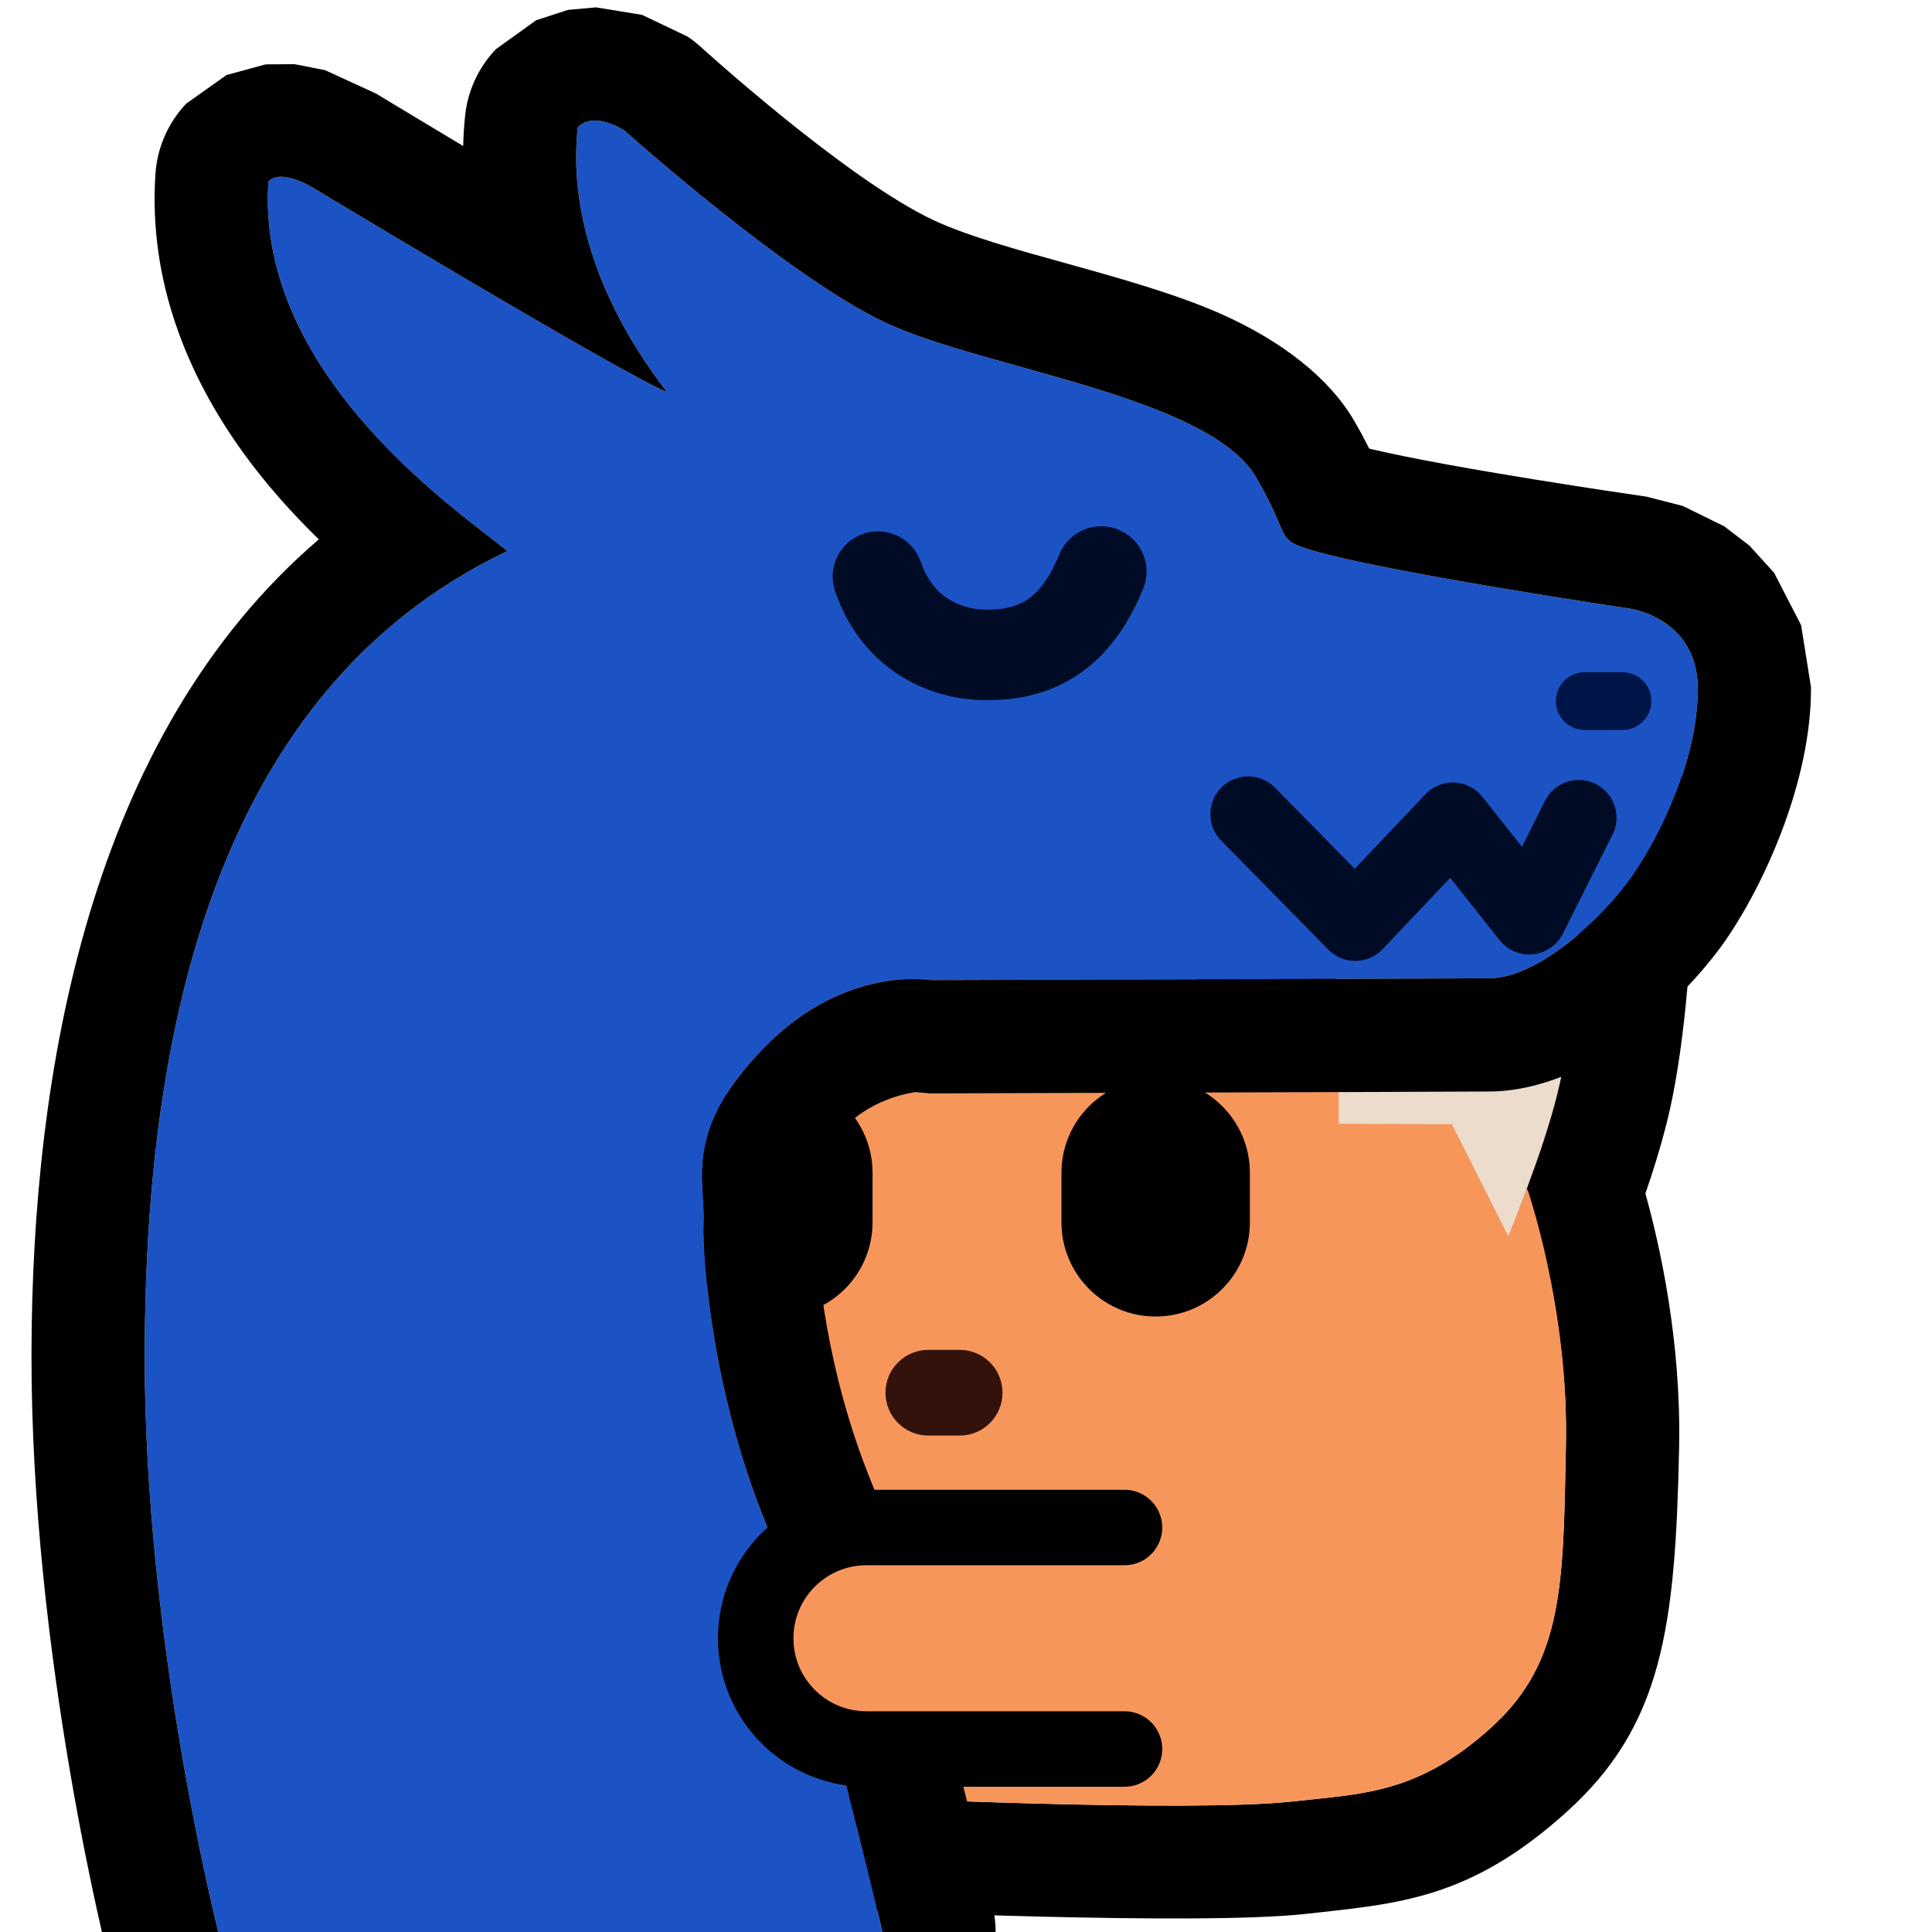 <?xml version="1.0" encoding="UTF-8" standalone="no"?>
<!DOCTYPE svg PUBLIC "-//W3C//DTD SVG 1.1//EN" "http://www.w3.org/Graphics/SVG/1.1/DTD/svg11.dtd">
<svg width="100%" height="100%" viewBox="0 0 256 256" version="1.1" xmlns="http://www.w3.org/2000/svg" xmlns:xlink="http://www.w3.org/1999/xlink" xml:space="preserve" xmlns:serif="http://www.serif.com/" style="fill-rule:evenodd;clip-rule:evenodd;stroke-linecap:round;stroke-linejoin:round;stroke-miterlimit:5;">
    <rect id="neofox_hug_blue_dagn" x="-0" y="0" width="256" height="256" style="fill:none;"/>
    <clipPath id="_clip1">
        <rect x="-0" y="0" width="256" height="256"/>
    </clipPath>
    <g clip-path="url(#_clip1)">
        <g id="Fox">
            <path id="Outline" d="M61.084,90.062L60.695,90.651C60.88,90.298 61.087,89.962 61.308,89.635L61.084,90.062ZM61.084,90.062L63.349,86.631L66.874,83.539L71.597,81.322L77.861,80.415L82.287,80.748L86.885,82.053C88.88,82.871 90.505,84.05 93.17,85.762C95.017,86.948 98.355,90.182 101.868,93.835C102.627,93.557 103.412,93.34 104.214,93.187C104.214,93.187 116.047,91.059 120.229,91.059C122.857,91.059 131.579,92.429 141.136,96.705C142.636,95.347 144.425,94.28 146.428,93.607C152.535,91.558 159.268,93.636 163.158,98.77L165.69,101.542C169.451,98.379 172.399,96.177 174.092,94.824C177.602,92.02 186.594,85.225 191.697,82.524L196.595,80.492L200.72,79.825L205.854,80.308L210.753,82.207L214.862,85.271L217.956,88.843C219.436,90.815 222.25,97.735 223.414,106.016C223.944,109.108 224.287,113.044 224.246,117.806C224.17,126.609 223.077,139.935 220.889,148.627C219.966,152.292 218.916,155.588 218.022,158.144C219.966,165.104 222.776,177.73 222.491,191.785C222.006,215.672 220.27,228.623 207.635,240.046C194.756,251.689 185.344,252.233 173.032,253.6C158.607,255.202 113.774,253.127 113.774,253.127C113.647,253.121 113.52,253.113 113.393,253.104C113.393,253.104 86.22,250.29 74.075,233.909C63.238,219.293 57.497,210.293 56.867,192.669C56.424,180.287 58.819,168.008 62.849,157.558C60.733,149.047 58.715,129.694 57.98,118.525C57.282,107.914 57.92,99.975 58.583,96.563L59.655,92.783L61.084,90.062ZM119.832,125.988C118.01,125.314 114.033,124.079 108.31,123.605C104.341,118.946 100.609,114.597 98.918,112.719C94.487,107.797 87.854,100.174 85.065,98.384C82.277,96.593 81.514,95.388 77.974,95.415C74.435,95.441 74.453,96.973 73.735,98.036C73.016,99.098 72.228,106.601 72.948,117.54C73.668,128.48 75.55,148.026 77.632,154.768C78.032,156.065 78.477,157.167 78.934,158.103C74.344,167.69 71.418,179.85 71.857,192.133C72.362,206.256 77.441,213.264 86.124,224.976C94.807,236.688 114.5,238.145 114.5,238.145C114.5,238.145 157.531,240.229 171.377,238.692C180.641,237.663 187.885,237.68 197.576,228.919C207.267,220.158 207.123,209.802 207.494,191.48C207.866,173.159 202.17,157.652 202.17,157.652C202.17,157.652 204.537,152.138 206.342,144.966C208.279,137.272 209.18,125.469 209.247,117.677C209.279,113.884 209.027,110.769 208.595,108.351C207.919,103.365 206.842,99.024 205.958,97.846C204.532,95.945 203.395,94.734 201.29,94.814C198.456,94.922 187.269,103.497 183.455,106.544C180.533,108.877 173.59,113.897 165.27,122.31C165.321,122.254 165.364,122.207 165.397,122.171C160.066,119.53 151.201,107.828 151.201,107.828C151.201,107.828 151.194,119.138 151.295,122.742C141.561,109.548 123.681,106.059 120.229,106.059C116.778,106.059 107.027,107.92 107.027,107.92C105.545,109.539 115.411,123.281 119.832,125.988C120.573,126.263 120.957,126.444 120.957,126.444C120.645,126.412 120.264,126.253 119.832,125.988ZM155.051,133.77C155.053,133.778 155.055,133.786 155.057,133.794L155.03,133.794L155.051,133.77Z"/>
            <g id="Left-ear" serif:id="Left ear">
                <path id="Outer" d="M199.89,163.815C199.89,163.815 204.406,152.66 206.342,144.966C208.279,137.272 209.18,125.469 209.247,117.677C209.314,109.884 207.385,99.747 205.958,97.846C204.532,95.945 203.395,94.734 201.29,94.814C198.456,94.922 187.269,103.497 183.455,106.544C179.392,109.789 167.554,118.228 155.049,133.762C156.136,137.957 183.897,162.185 199.89,163.815Z" style="fill:rgb(42,42,42);"/>
                <path id="Inner" d="M199.89,163.815C199.89,163.815 204.406,152.66 206.342,144.966C208.279,137.272 209.18,125.469 209.247,117.677C209.314,109.884 208.177,104.951 206.751,103.051C205.324,101.15 204.299,101.193 202.195,101.096C200.09,101 192.19,106.686 189.526,110.777C186.863,114.868 182.104,125.383 178.876,128.232C175.647,131.082 169.701,134.35 165.259,134.052C166.346,138.246 183.897,162.185 199.89,163.815Z" style="fill:rgb(235,220,204);"/>
            </g>
            <path id="Right-ear" serif:id="Right ear" d="M121.785,139.509C121.785,139.509 103.348,117.64 98.918,112.719C94.487,107.797 87.854,100.174 85.065,98.384C82.277,96.593 81.514,95.388 77.974,95.415C74.435,95.441 74.453,96.973 73.735,98.036C73.016,99.098 72.228,106.601 72.948,117.54C73.668,128.48 75.55,148.026 77.632,154.768C79.713,161.51 82.999,163.013 82.999,163.013L121.785,139.509Z" style="fill:rgb(42,42,42);"/>
            <path id="Body" d="M171.377,238.692C157.531,240.229 114.5,238.145 114.5,238.145C114.5,238.145 94.807,236.688 86.124,224.976C77.441,213.264 72.362,206.256 71.857,192.133C71.353,178.011 75.296,164.051 81.103,153.976C86.909,143.902 98.002,133.731 105.377,134.065C101.123,132.574 89.81,129.573 84.312,130.105C85.775,129.128 93.78,123.293 104.298,123.417C114.815,123.541 120.957,126.444 120.957,126.444C117.45,126.086 105.4,109.697 107.027,107.92C107.027,107.92 116.778,106.059 120.229,106.059C123.681,106.059 141.561,109.548 151.295,122.742C151.194,119.138 151.201,107.828 151.201,107.828C151.201,107.828 160.066,119.53 165.397,122.171C164.351,123.312 155.03,133.794 155.03,133.794L177.358,134.217L177.391,148.904L192.381,148.958L199.87,163.828L202.354,157.482C202.354,157.482 207.866,173.159 207.494,191.48C207.123,209.802 207.267,220.158 197.576,228.919C187.885,237.68 180.641,237.663 171.377,238.692Z" style="fill:rgb(247,150,91);"/>
            <g id="Face">
                <path id="Nose" d="M117.33,184.542C117.33,187.675 119.873,190.218 123.006,190.218L127.163,190.218C130.295,190.218 132.839,187.675 132.839,184.542C132.839,181.409 130.295,178.866 127.163,178.866L123.006,178.866C119.873,178.866 117.33,181.409 117.33,184.542Z" style="fill:rgb(50,18,11);"/>
                <g id="Eyes">
                    <path id="Right-eye" serif:id="Right eye" d="M165.617,155.404L165.617,161.963C165.617,168.853 160.023,174.446 153.133,174.446C146.243,174.446 140.649,168.853 140.649,161.963L140.649,155.404C140.649,148.514 146.243,142.92 153.133,142.92C160.023,142.92 165.617,148.514 165.617,155.404Z"/>
                    <path id="Left-eye" serif:id="Left eye" d="M115.617,155.404L115.617,161.963C115.617,168.853 110.023,174.446 103.133,174.446C96.243,174.446 90.649,168.853 90.649,161.963L90.649,155.404C90.649,148.514 96.243,142.92 103.133,142.92C110.023,142.92 115.617,148.514 115.617,155.404Z"/>
                </g>
            </g>
        </g>
        <g id="Dagn">
            <path id="Body1" serif:id="Body" d="M116.928,256L28.929,256C28.929,256 19.105,217.723 19.172,179.381C19.24,141.039 26.585,92.346 67.217,73.02C61.854,68.475 33.816,50.101 35.564,24.047C37.311,22.201 41.684,25.004 41.684,25.004C41.684,25.004 81.945,49.276 88.355,51.941C86.207,48.99 74.686,34.559 76.55,16.883C78.72,14.612 82.765,17.314 82.765,17.314C82.765,17.314 104.445,36.741 117.415,42.792C130.385,48.843 160.183,52.496 166.45,63.263C170.858,70.834 169.165,71.31 172.699,72.549C180.967,75.449 216.059,80.66 216.059,80.66C216.059,80.66 224.906,81.92 224.965,91.154C225.024,100.388 220.113,110.617 216.239,116.159C212.366,121.701 203.822,129.583 197.404,129.629C190.987,129.675 123.293,129.881 123.293,129.881C123.293,129.881 111.985,127.823 101.25,138.838C90.515,149.852 93.485,156.385 93.268,161.896C93.051,167.407 94.547,184.802 101.482,201.83C108.417,218.858 116.928,256 116.928,256Z" style="fill:rgb(28,83,196);"/>
            <path d="M181.433,59.446C192.426,62.078 216.547,65.575 218.176,65.81L222.977,67.041L228.459,69.734L231.804,72.29L235.068,75.886L238.655,82.831L239.965,91.058C240.044,103.464 233.738,117.307 228.534,124.752C225.334,129.331 219.82,135.073 214.01,138.945C208.478,142.633 202.562,144.592 197.512,144.628C191.089,144.674 123.338,144.881 123.338,144.881C123.323,144.881 123.308,144.881 123.293,144.881L120.76,144.665C120.79,144.67 121.224,144.733 121.224,144.733C121.224,144.733 115.894,145.304 111.992,149.307C105.965,155.491 108.378,159.393 108.257,162.486C108.073,167.14 109.518,181.792 115.374,196.172C122.607,213.932 131.549,252.65 131.549,252.65C132.569,257.102 131.505,261.775 128.659,265.347C125.813,268.919 121.495,271 116.928,271L28.929,271C22.081,271 16.102,266.362 14.4,259.729C14.4,259.729 4.101,219.576 4.172,179.355C4.237,142.371 11.725,97.586 42.243,71.474C38.844,68.152 35.354,64.311 32.251,60.022C24.826,49.754 19.649,37.177 20.597,23.043C20.831,19.56 22.272,16.267 24.672,13.733L30.008,9.944L35.188,8.532L39.031,8.502L43.067,9.295L49.778,12.374L49.429,12.158C49.429,12.158 54.559,15.269 61.374,19.346C61.405,18.016 61.489,16.67 61.633,15.309C61.981,12.009 63.413,8.918 65.706,6.519L71.038,2.684L75.267,1.311L78.97,0.975L85.077,1.971L91.097,4.841C91.686,5.234 92.247,5.67 92.775,6.143C92.775,6.143 112.111,23.765 123.757,29.199C132.758,33.398 149.948,36.397 161.575,41.502C170.042,45.219 176.246,50.275 179.414,55.717C180.189,57.047 180.865,58.318 181.433,59.446ZM116.928,256C116.928,256 108.417,218.858 101.482,201.83C94.547,184.802 93.051,167.407 93.268,161.896C93.485,156.385 90.515,149.852 101.25,138.838C111.985,127.823 123.293,129.881 123.293,129.881C123.293,129.881 190.987,129.675 197.404,129.629C203.822,129.583 212.366,121.701 216.239,116.159C220.113,110.617 225.024,100.388 224.965,91.154C224.906,81.92 216.059,80.66 216.059,80.66C216.059,80.66 180.967,75.449 172.699,72.549C169.165,71.31 170.858,70.834 166.45,63.263C160.183,52.496 130.385,48.843 117.415,42.792C104.445,36.741 82.765,17.314 82.765,17.314C82.765,17.314 78.72,14.612 76.55,16.883C74.686,34.559 86.207,48.99 88.355,51.941C81.945,49.276 41.684,25.004 41.684,25.004C41.684,25.004 37.311,22.201 35.564,24.047C33.816,50.101 61.854,68.475 67.217,73.02C26.585,92.346 19.24,141.039 19.172,179.381C19.105,217.723 28.929,256 28.929,256L116.928,256Z"/>
            <g id="Face1" serif:id="Face">
                <path id="Mouth" d="M165.381,107.883L179.577,122.321L192.503,108.685L202.622,121.468L209.195,108.357" style="fill:none;stroke:rgb(0,11,37);stroke-width:10px;"/>
                <path id="Snout" d="M218.819,92.897C218.819,95.01 217.104,96.725 214.991,96.725L209.987,96.725C207.874,96.725 206.159,95.01 206.159,92.897C206.159,90.784 207.874,89.069 209.987,89.069L214.991,89.069C217.104,89.069 218.819,90.784 218.819,92.897Z" style="fill:rgb(0,21,71);"/>
                <path id="Eye" d="M116.333,76.415C119.03,84.257 125.573,86.735 130.533,86.779C136.112,86.829 142.114,85.137 145.919,75.736" style="fill:none;stroke:rgb(0,11,37);stroke-width:12px;stroke-miterlimit:1.5;"/>
            </g>
        </g>
        <path id="Fox-arm" serif:id="Fox arm" d="M149.002,231.753L114.807,231.753C106.708,231.753 100.133,225.178 100.133,217.079C100.133,208.98 106.708,202.404 114.807,202.404L149.002,202.404" style="fill:rgb(247,150,91);stroke:black;stroke-width:10px;stroke-miterlimit:1.5;"/>
    </g>
</svg>
